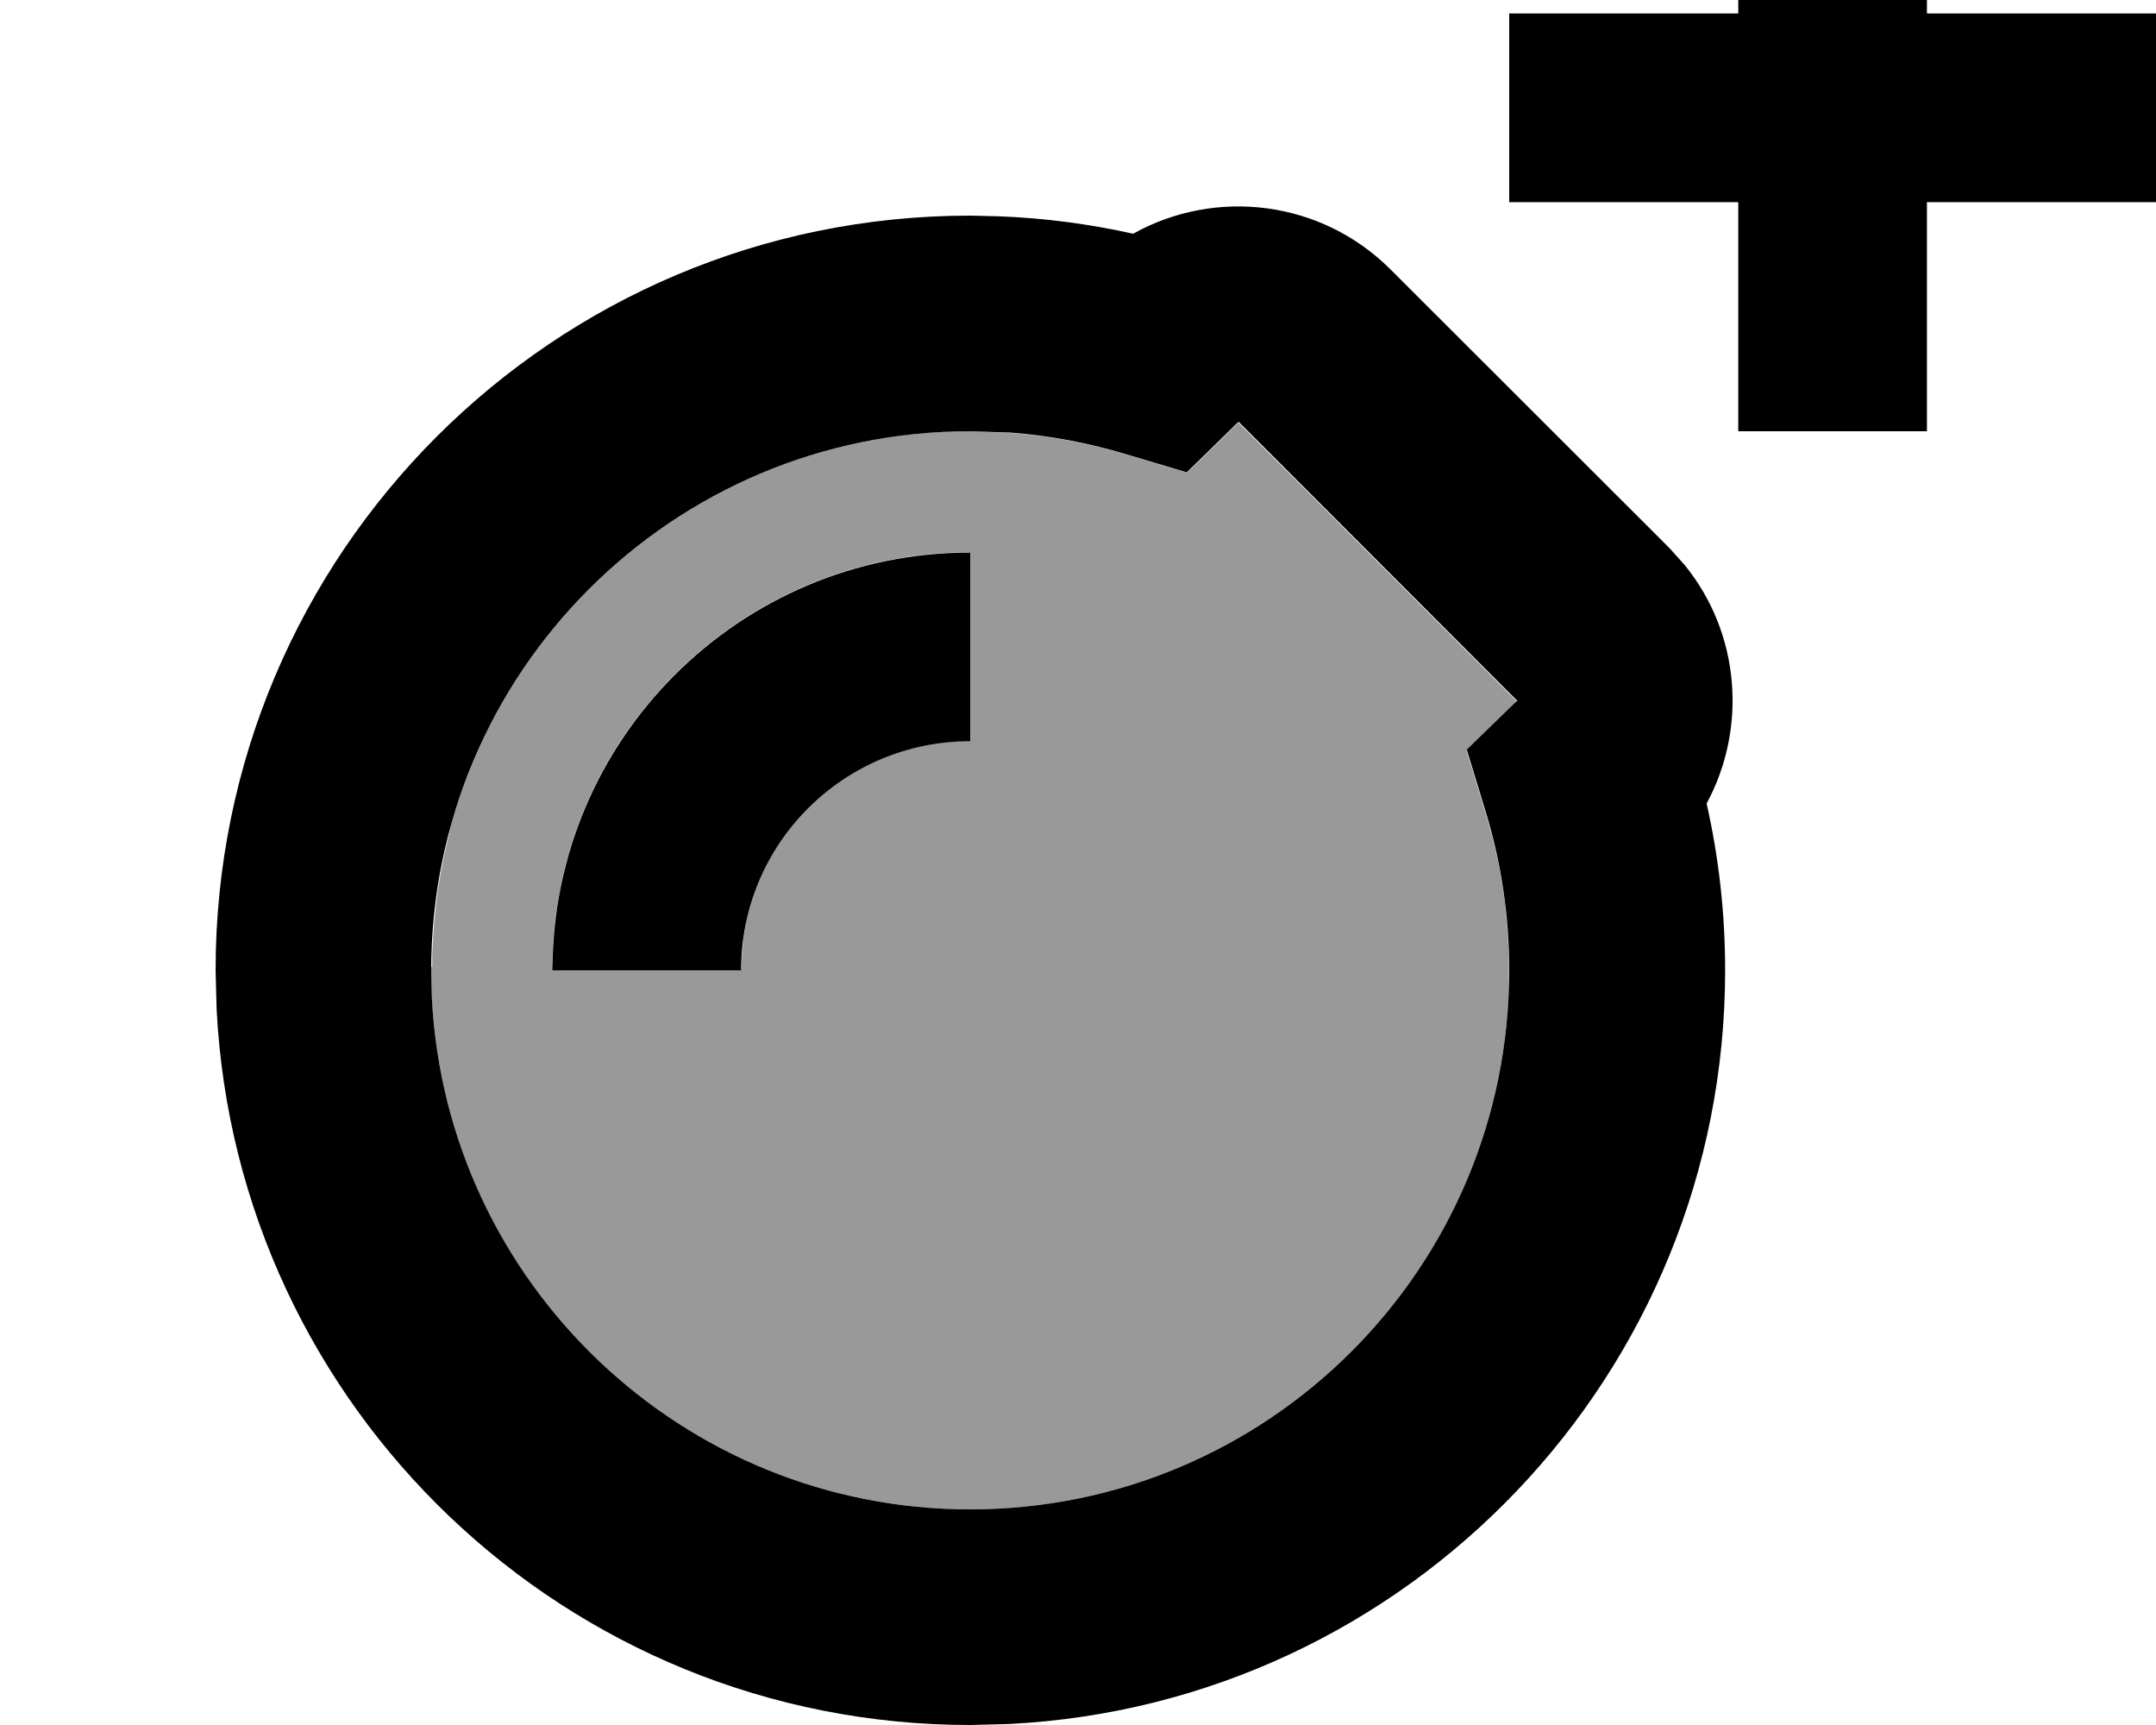 <svg xmlns="http://www.w3.org/2000/svg" viewBox="0 0 640 512"><!--! Font Awesome Pro 7.1.0 by @fontawesome - https://fontawesome.com License - https://fontawesome.com/license (Commercial License) Copyright 2025 Fonticons, Inc. --><path opacity=".4" fill="currentColor" d="M128 287c0 .3 0 .7 0 1 .1 2.7 .1 5.5 .2 8.2 4.3 84.5 74.2 151.8 159.8 151.8 86.4 0 156.8-68.5 159.9-154.1 0-.2 0-.5 0-1 0-.7 0-1 0-1.5 0-.2 0-.5 0-1.1 0-.1 0-.1 0-.2 0-.3 0-.6 0-.9 0 0 0-.1 0-.1 0-.3 0-.6 0-1l0 0c0-.2 0-.4 0-.7 0-.1 0-.1 0-.2 0-.4 0-.7 0-.8 0-.2 0-.5 0-.9 0 0 0-.1 0-.1-.1-5.3-.4-10.5-1-15.6-.1-.6-.1-.9-.1-1.2l0-.1c-.1-.5-.1-1-.2-1.4-.1-1-.3-2-.4-2.9-1.2-7.8-2.9-15.4-5.2-22.8l-5.7-18.7s0 0 0 0l14-13.6c.3-.3 .6-.6 1-.9l-82.7-82.8-.2 .2-1.5 1.5c-4.5 4.4-9 8.8-13.5 13.2 0 0 0 0 0 0l-18.1-5.4c-11-3.3-22.4-5.5-34.2-6.4L288 128c-66.3 0-123.1 40.3-147.4 97.7-2 4.8-3.8 9.7-5.4 14.7-.2 .5-.3 1-.4 1.2-.2 .6-.4 1.3-.4 1.5-.1 .2-.1 .5-.3 .9 0 .2-.2 .6-.3 1.2 0 .1 0 .1 0 .2-.1 .4-.2 .7-.2 .8-.1 .3-.2 .6-.2 .9 0 0 0 .1 0 .1-.1 .5-.2 .7-.2 .8-.3 1.3-.6 2.6-.9 3.8l0 0c-.1 .6-.3 1.3-.4 1.9l0 0c-.1 .3-.1 .6-.2 .9 0 0 0 .1 0 .1-.1 .3-.1 .5-.2 .8 0 .1 0 .1 0 .2-1.1 5.2-1.9 10.5-2.4 15.9-.3 2.7-.5 5.4-.6 8.1-.1 1.4-.1 2.7-.2 4.1 0 .7 0 1.4 0 2.1 0 .3 0 .7 0 1zm36-.6c0-.5 0-1.1 0-1.6 0-1.1 .1-2.1 .1-3.2 .2-4.2 .6-8.4 1.3-12.5 .3-2.1 .7-4.1 1.1-6.1 0-.1 0-.1 0-.2 0-.2 .1-.3 .1-.5 0 0 0-.1 0-.1 0-.2 .1-.5 .2-.7 0 0 0 0 0 0 .1-.5 .2-1 .3-1.5 0 0 0 0 0 0 .2-1 .5-2 .7-3 0-.1 0-.2 .1-.3 0-.1 .1-.2 .1-.3 0-.1 0-.1 0-.2 .1-.5 .2-.8 .3-1 0-.1 .1-.2 .1-.3 0-.1 0-.1 .1-.2 .1-.5 .2-.8 .3-1.1 0-.1 0-.1 .1-.2 0-.2 .1-.3 .1-.5 0 0 0-.1 0-.1 15.1-51.4 62.7-88.9 119-88.9l0 56c-30.5 0-56.3 20.1-64.9 47.8-.3 1.1-.6 2.1-.9 3.2-.1 .5-.3 1.1-.4 1.6 0 0 0 0 0 0-.1 .3-.1 .5-.2 .8 0 0 0 0 0 0-.1 .3-.1 .4-.1 .5 0 0 0 0 0 .1 0 .1 0 .1 0 .2-.5 2.2-.8 4.5-1 6.7-.1 1.1-.2 2.3-.3 3.5 0 .6-.1 1.2-.1 1.7 0 .7 0 1.1 0 1.3 0 .1 0 .3 0 .4l0 0-56 0 0 0c0-.5 0-1.1 0-1.6z"/><path fill="currentColor" d="M336.5 69.3c24.3-13.5 55.6-10 76.3 10.7l82.8 82.7 4.4 4.9c16.6 20.3 18.7 48.5 6.6 70.9 3.6 15.9 5.5 32.5 5.5 49.5 0 119.8-94.1 217.7-212.5 223.7L288 512C168.2 512 70.3 417.9 64.3 299.5L64 288C64 164.3 164.3 64 288 64l8.4 .2c13.7 .5 27.1 2.3 40.1 5.2zm30.8 56.2l-1.5 1.5-13.5 13.2-18.1-5.4c-11-3.3-22.4-5.5-34.2-6.4L288 128c-88.4 0-160 71.6-160 160l.2 8.2c4.3 84.5 74.2 151.8 159.8 151.8 88.4 0 160-71.6 160-160 0-16.3-2.4-32-6.9-46.8l-5.7-18.7 14-13.6 1-.9-82.7-82.8-.2 .2zM288 220c-37.6 0-68 30.4-68 68l-56 0c0-68.5 55.5-124 124-124l0 56zM572 4l68 0 0 56-68 0 0 68-56 0 0-68-68 0 0-56 68 0 0-68 56 0 0 68z"/></svg>